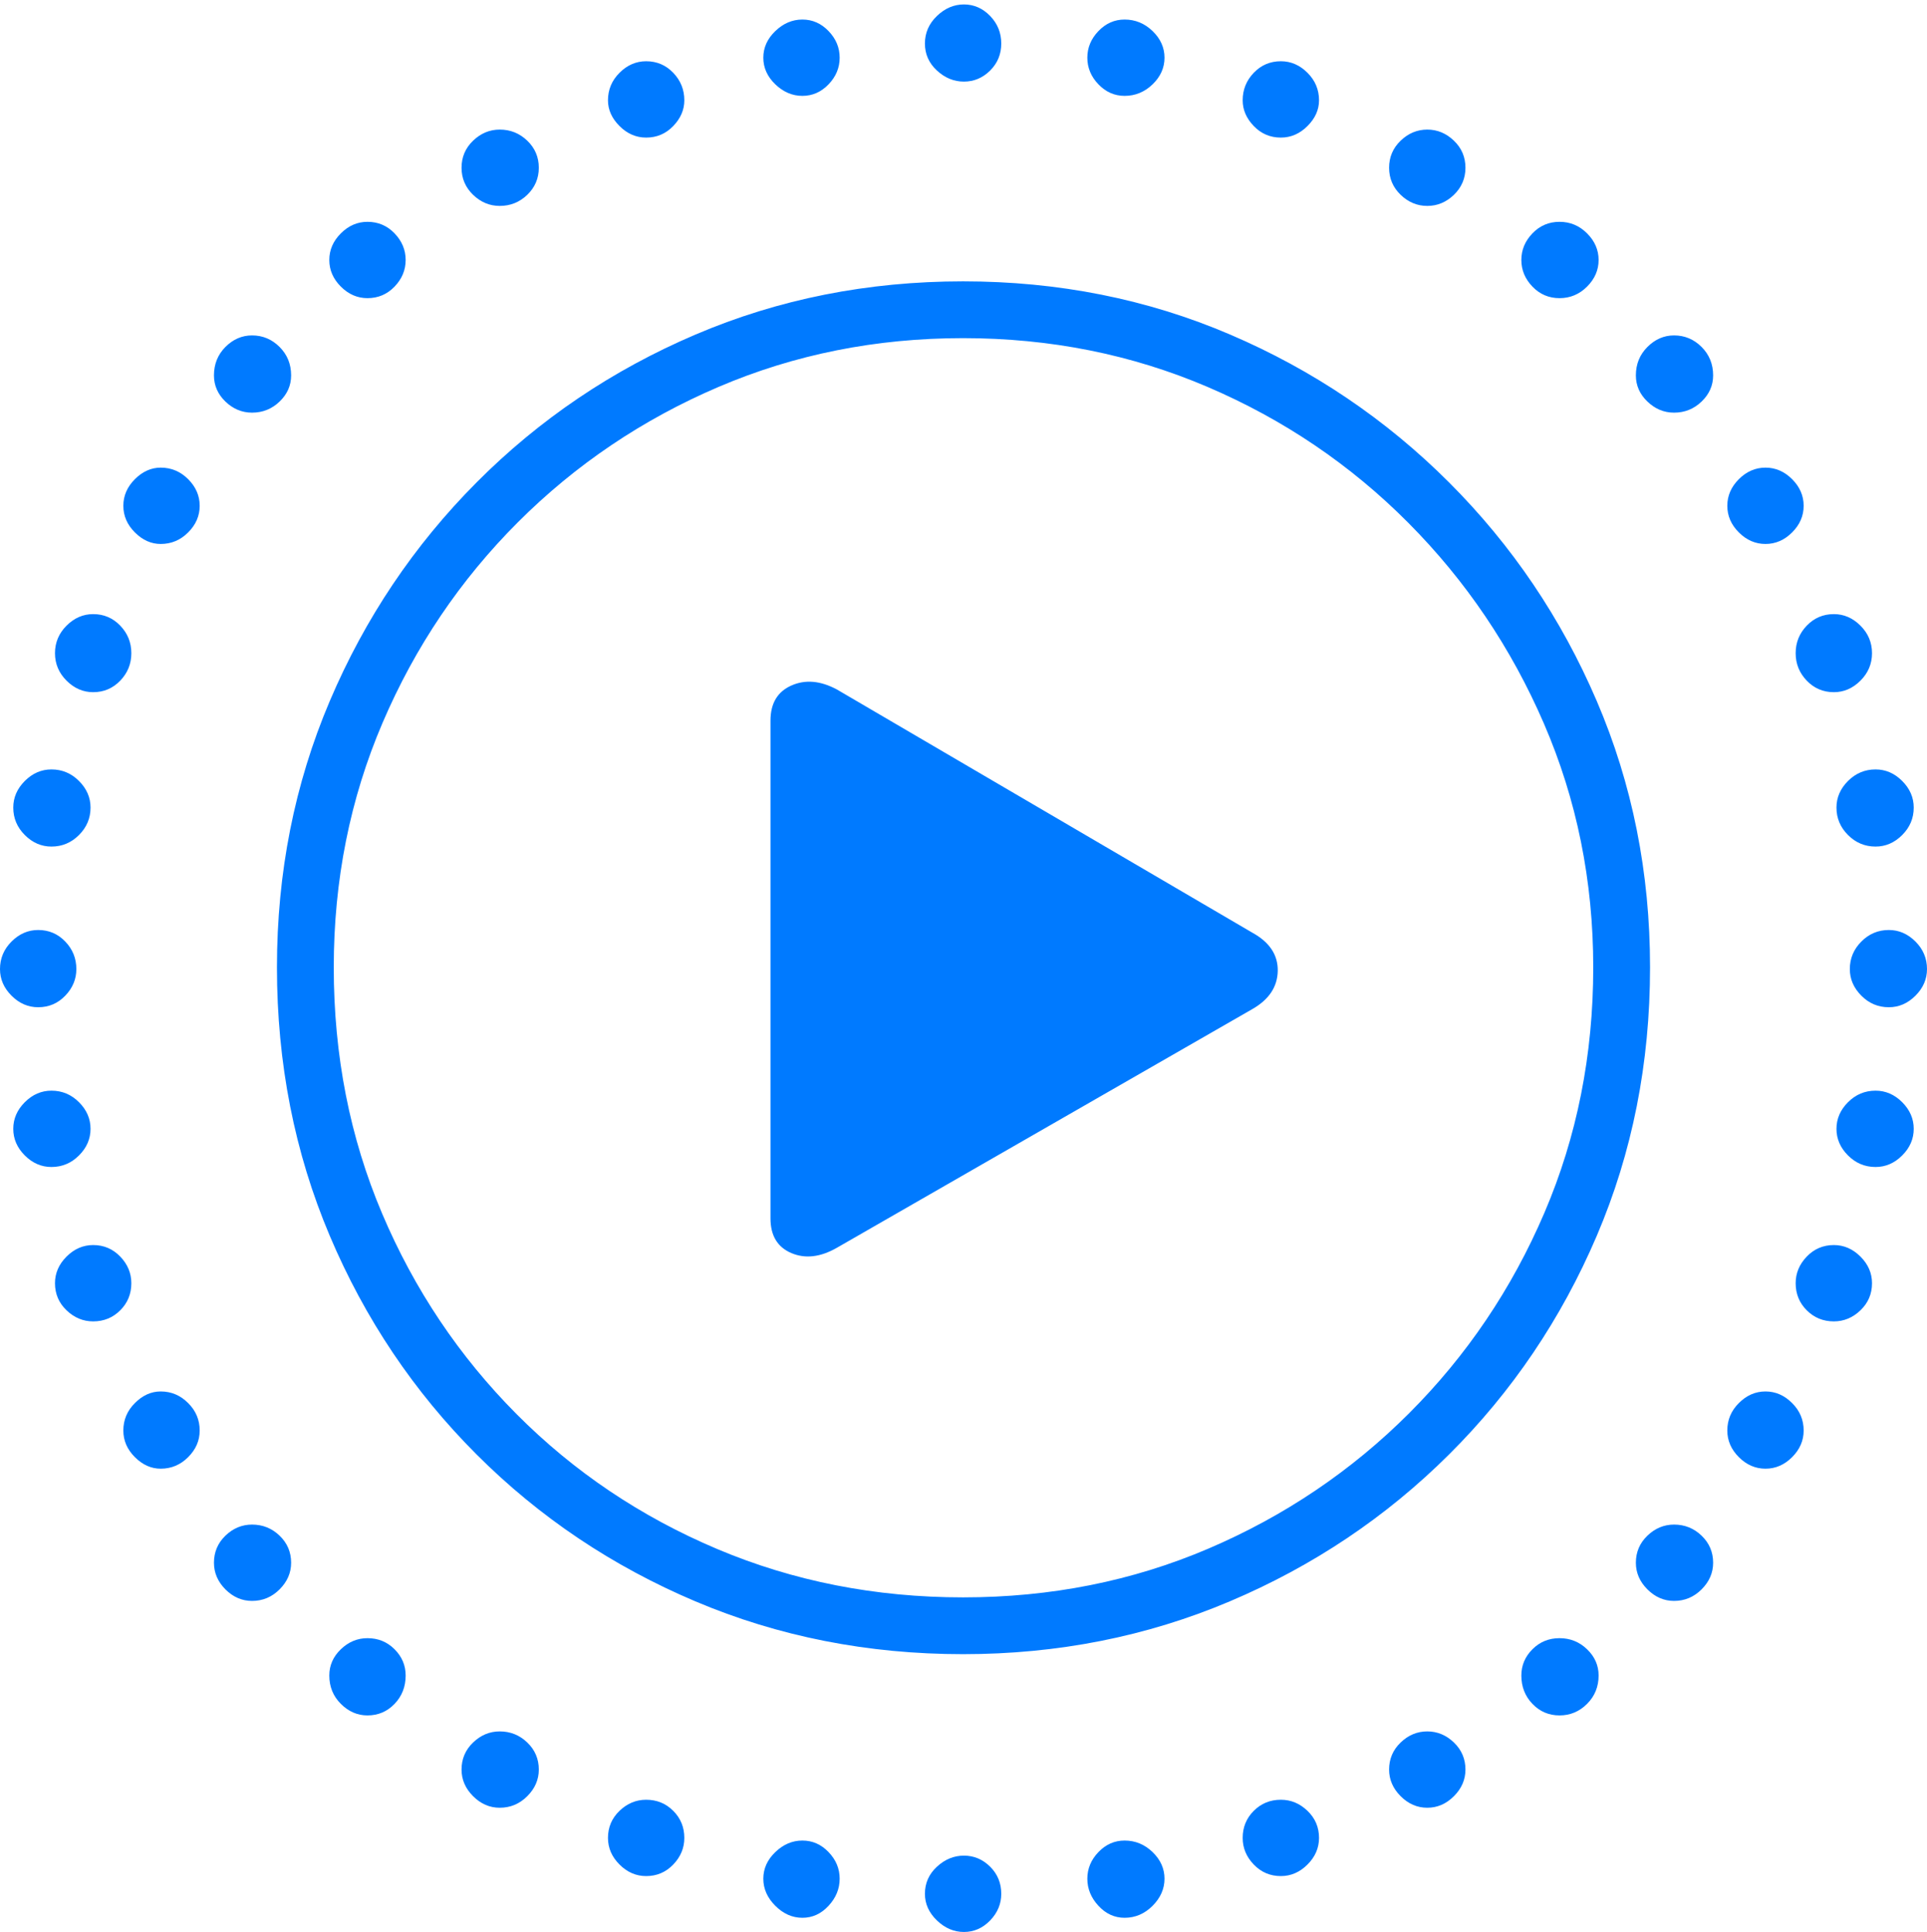 <?xml version="1.0" encoding="UTF-8"?>
<!--Generator: Apple Native CoreSVG 175-->
<!DOCTYPE svg
PUBLIC "-//W3C//DTD SVG 1.1//EN"
       "http://www.w3.org/Graphics/SVG/1.1/DTD/svg11.dtd">
<svg version="1.1" xmlns="http://www.w3.org/2000/svg" xmlns:xlink="http://www.w3.org/1999/xlink" width="21.201" height="21.26">
 <g>
  <rect height="21.26" opacity="0" width="21.201" x="0" y="0"/>
  <path d="M10.596 18.203Q12.158 18.203 13.53 17.622Q14.902 17.041 15.942 16.006Q16.982 14.971 17.568 13.599Q18.154 12.227 18.154 10.645Q18.154 9.082 17.568 7.715Q16.982 6.348 15.942 5.308Q14.902 4.268 13.535 3.682Q12.168 3.096 10.596 3.096Q9.023 3.096 7.651 3.682Q6.279 4.268 5.244 5.308Q4.209 6.348 3.628 7.715Q3.047 9.082 3.047 10.645Q3.047 12.227 3.628 13.599Q4.209 14.971 5.244 16.006Q6.279 17.041 7.651 17.622Q9.023 18.203 10.596 18.203ZM10.596 17.578Q9.15 17.578 7.891 17.046Q6.631 16.514 5.684 15.562Q4.736 14.609 4.204 13.354Q3.672 12.1 3.672 10.645Q3.672 9.209 4.209 7.954Q4.746 6.699 5.698 5.747Q6.65 4.795 7.905 4.258Q9.16 3.721 10.596 3.721Q12.031 3.721 13.286 4.258Q14.541 4.795 15.493 5.752Q16.445 6.709 16.987 7.964Q17.529 9.219 17.529 10.645Q17.529 12.09 16.992 13.345Q16.455 14.6 15.503 15.552Q14.551 16.504 13.296 17.041Q12.041 17.578 10.596 17.578ZM10.605 0.898Q10.771 0.898 10.894 0.776Q11.016 0.654 11.016 0.479Q11.016 0.303 10.894 0.176Q10.771 0.049 10.605 0.049Q10.44 0.049 10.308 0.176Q10.176 0.303 10.176 0.479Q10.176 0.654 10.308 0.776Q10.44 0.898 10.605 0.898ZM12.373 1.055Q12.549 1.055 12.681 0.928Q12.812 0.801 12.812 0.635Q12.812 0.469 12.681 0.342Q12.549 0.215 12.373 0.215Q12.207 0.215 12.085 0.342Q11.963 0.469 11.963 0.635Q11.963 0.801 12.085 0.928Q12.207 1.055 12.373 1.055ZM14.092 1.514Q14.258 1.514 14.385 1.387Q14.512 1.26 14.512 1.104Q14.512 0.928 14.385 0.801Q14.258 0.674 14.092 0.674Q13.916 0.674 13.794 0.801Q13.672 0.928 13.672 1.104Q13.672 1.26 13.794 1.387Q13.916 1.514 14.092 1.514ZM15.703 2.266Q15.869 2.266 15.996 2.144Q16.123 2.021 16.123 1.846Q16.123 1.67 15.996 1.548Q15.869 1.426 15.703 1.426Q15.537 1.426 15.41 1.548Q15.283 1.67 15.283 1.846Q15.283 2.021 15.41 2.144Q15.537 2.266 15.703 2.266ZM17.158 3.281Q17.334 3.281 17.461 3.154Q17.588 3.027 17.588 2.861Q17.588 2.695 17.461 2.568Q17.334 2.441 17.158 2.441Q16.982 2.441 16.86 2.568Q16.738 2.695 16.738 2.861Q16.738 3.027 16.86 3.154Q16.982 3.281 17.158 3.281ZM18.418 4.541Q18.594 4.541 18.721 4.419Q18.848 4.297 18.848 4.131Q18.848 3.945 18.721 3.818Q18.594 3.691 18.418 3.691Q18.252 3.691 18.125 3.818Q17.998 3.945 17.998 4.131Q17.998 4.297 18.125 4.419Q18.252 4.541 18.418 4.541ZM19.424 5.986Q19.59 5.986 19.717 5.859Q19.844 5.732 19.844 5.566Q19.844 5.4 19.717 5.273Q19.59 5.146 19.424 5.146Q19.258 5.146 19.131 5.273Q19.004 5.4 19.004 5.566Q19.004 5.732 19.131 5.859Q19.258 5.986 19.424 5.986ZM20.176 7.617Q20.342 7.617 20.469 7.49Q20.596 7.363 20.596 7.188Q20.596 7.012 20.469 6.885Q20.342 6.758 20.176 6.758Q20 6.758 19.878 6.885Q19.756 7.012 19.756 7.188Q19.756 7.363 19.878 7.49Q20 7.617 20.176 7.617ZM20.635 9.316Q20.801 9.316 20.928 9.189Q21.055 9.062 21.055 8.887Q21.055 8.721 20.928 8.594Q20.801 8.467 20.635 8.467Q20.459 8.467 20.332 8.594Q20.205 8.721 20.205 8.887Q20.205 9.062 20.332 9.189Q20.459 9.316 20.635 9.316ZM20.781 11.084Q20.947 11.084 21.074 10.957Q21.201 10.83 21.201 10.664Q21.201 10.488 21.074 10.361Q20.947 10.234 20.781 10.234Q20.605 10.234 20.479 10.361Q20.352 10.488 20.352 10.664Q20.352 10.83 20.479 10.957Q20.605 11.084 20.781 11.084ZM20.635 12.842Q20.801 12.842 20.928 12.715Q21.055 12.588 21.055 12.422Q21.055 12.256 20.928 12.129Q20.801 12.002 20.635 12.002Q20.459 12.002 20.332 12.129Q20.205 12.256 20.205 12.422Q20.205 12.588 20.332 12.715Q20.459 12.842 20.635 12.842ZM20.176 14.541Q20.342 14.541 20.469 14.419Q20.596 14.297 20.596 14.121Q20.596 13.955 20.469 13.828Q20.342 13.701 20.176 13.701Q20 13.701 19.878 13.828Q19.756 13.955 19.756 14.121Q19.756 14.297 19.878 14.419Q20 14.541 20.176 14.541ZM19.424 16.162Q19.59 16.162 19.717 16.035Q19.844 15.908 19.844 15.742Q19.844 15.566 19.717 15.44Q19.59 15.312 19.424 15.312Q19.258 15.312 19.131 15.44Q19.004 15.566 19.004 15.742Q19.004 15.908 19.131 16.035Q19.258 16.162 19.424 16.162ZM18.418 17.617Q18.594 17.617 18.721 17.49Q18.848 17.363 18.848 17.197Q18.848 17.021 18.721 16.899Q18.594 16.777 18.418 16.777Q18.252 16.777 18.125 16.899Q17.998 17.021 17.998 17.197Q17.998 17.363 18.125 17.49Q18.252 17.617 18.418 17.617ZM17.158 18.877Q17.334 18.877 17.461 18.75Q17.588 18.623 17.588 18.438Q17.588 18.271 17.461 18.149Q17.334 18.027 17.158 18.027Q16.982 18.027 16.86 18.149Q16.738 18.271 16.738 18.438Q16.738 18.623 16.86 18.75Q16.982 18.877 17.158 18.877ZM15.703 19.893Q15.869 19.893 15.996 19.766Q16.123 19.639 16.123 19.473Q16.123 19.297 15.996 19.175Q15.869 19.053 15.703 19.053Q15.537 19.053 15.41 19.175Q15.283 19.297 15.283 19.473Q15.283 19.639 15.41 19.766Q15.537 19.893 15.703 19.893ZM14.092 20.645Q14.258 20.645 14.385 20.518Q14.512 20.391 14.512 20.225Q14.512 20.049 14.385 19.927Q14.258 19.805 14.092 19.805Q13.916 19.805 13.794 19.927Q13.672 20.049 13.672 20.225Q13.672 20.391 13.794 20.518Q13.916 20.645 14.092 20.645ZM12.373 21.104Q12.549 21.104 12.681 20.972Q12.812 20.84 12.812 20.674Q12.812 20.508 12.681 20.381Q12.549 20.254 12.373 20.254Q12.207 20.254 12.085 20.381Q11.963 20.508 11.963 20.674Q11.963 20.84 12.085 20.972Q12.207 21.104 12.373 21.104ZM10.605 21.26Q10.771 21.26 10.894 21.133Q11.016 21.006 11.016 20.84Q11.016 20.664 10.894 20.542Q10.771 20.42 10.605 20.42Q10.44 20.42 10.308 20.542Q10.176 20.664 10.176 20.84Q10.176 21.006 10.308 21.133Q10.44 21.26 10.605 21.26ZM8.828 21.104Q8.994 21.104 9.116 20.972Q9.238 20.84 9.238 20.674Q9.238 20.508 9.116 20.381Q8.994 20.254 8.828 20.254Q8.662 20.254 8.53 20.381Q8.398 20.508 8.398 20.674Q8.398 20.84 8.53 20.972Q8.662 21.104 8.828 21.104ZM7.109 20.645Q7.285 20.645 7.407 20.518Q7.529 20.391 7.529 20.225Q7.529 20.049 7.407 19.927Q7.285 19.805 7.109 19.805Q6.943 19.805 6.816 19.927Q6.689 20.049 6.689 20.225Q6.689 20.391 6.816 20.518Q6.943 20.645 7.109 20.645ZM5.498 19.893Q5.674 19.893 5.801 19.766Q5.928 19.639 5.928 19.473Q5.928 19.297 5.801 19.175Q5.674 19.053 5.498 19.053Q5.332 19.053 5.205 19.175Q5.078 19.297 5.078 19.473Q5.078 19.639 5.205 19.766Q5.332 19.893 5.498 19.893ZM4.043 18.877Q4.219 18.877 4.341 18.75Q4.463 18.623 4.463 18.438Q4.463 18.271 4.341 18.149Q4.219 18.027 4.043 18.027Q3.877 18.027 3.75 18.149Q3.623 18.271 3.623 18.438Q3.623 18.623 3.75 18.75Q3.877 18.877 4.043 18.877ZM2.773 17.617Q2.949 17.617 3.076 17.49Q3.203 17.363 3.203 17.197Q3.203 17.021 3.076 16.899Q2.949 16.777 2.773 16.777Q2.607 16.777 2.48 16.899Q2.354 17.021 2.354 17.197Q2.354 17.363 2.48 17.49Q2.607 17.617 2.773 17.617ZM1.768 16.162Q1.943 16.162 2.07 16.035Q2.197 15.908 2.197 15.742Q2.197 15.566 2.07 15.44Q1.943 15.312 1.768 15.312Q1.611 15.312 1.484 15.44Q1.357 15.566 1.357 15.742Q1.357 15.908 1.484 16.035Q1.611 16.162 1.768 16.162ZM1.025 14.541Q1.201 14.541 1.323 14.419Q1.445 14.297 1.445 14.121Q1.445 13.955 1.323 13.828Q1.201 13.701 1.025 13.701Q0.859 13.701 0.732 13.828Q0.605 13.955 0.605 14.121Q0.605 14.297 0.732 14.419Q0.859 14.541 1.025 14.541ZM0.566 12.842Q0.742 12.842 0.869 12.715Q0.996 12.588 0.996 12.422Q0.996 12.256 0.869 12.129Q0.742 12.002 0.566 12.002Q0.4 12.002 0.273 12.129Q0.146 12.256 0.146 12.422Q0.146 12.588 0.273 12.715Q0.4 12.842 0.566 12.842ZM0.42 11.084Q0.596 11.084 0.718 10.957Q0.84 10.83 0.84 10.664Q0.84 10.488 0.718 10.361Q0.596 10.234 0.42 10.234Q0.254 10.234 0.127 10.361Q0 10.488 0 10.664Q0 10.83 0.127 10.957Q0.254 11.084 0.42 11.084ZM0.566 9.316Q0.742 9.316 0.869 9.189Q0.996 9.062 0.996 8.887Q0.996 8.721 0.869 8.594Q0.742 8.467 0.566 8.467Q0.4 8.467 0.273 8.594Q0.146 8.721 0.146 8.887Q0.146 9.062 0.273 9.189Q0.4 9.316 0.566 9.316ZM1.025 7.617Q1.201 7.617 1.323 7.49Q1.445 7.363 1.445 7.188Q1.445 7.012 1.323 6.885Q1.201 6.758 1.025 6.758Q0.859 6.758 0.732 6.885Q0.605 7.012 0.605 7.188Q0.605 7.363 0.732 7.49Q0.859 7.617 1.025 7.617ZM1.768 5.986Q1.943 5.986 2.07 5.859Q2.197 5.732 2.197 5.566Q2.197 5.4 2.07 5.273Q1.943 5.146 1.768 5.146Q1.611 5.146 1.484 5.273Q1.357 5.4 1.357 5.566Q1.357 5.732 1.484 5.859Q1.611 5.986 1.768 5.986ZM2.773 4.541Q2.949 4.541 3.076 4.419Q3.203 4.297 3.203 4.131Q3.203 3.945 3.076 3.818Q2.949 3.691 2.773 3.691Q2.607 3.691 2.48 3.818Q2.354 3.945 2.354 4.131Q2.354 4.297 2.48 4.419Q2.607 4.541 2.773 4.541ZM4.043 3.281Q4.219 3.281 4.341 3.154Q4.463 3.027 4.463 2.861Q4.463 2.695 4.341 2.568Q4.219 2.441 4.043 2.441Q3.877 2.441 3.75 2.568Q3.623 2.695 3.623 2.861Q3.623 3.027 3.75 3.154Q3.877 3.281 4.043 3.281ZM5.498 2.266Q5.674 2.266 5.801 2.144Q5.928 2.021 5.928 1.846Q5.928 1.67 5.801 1.548Q5.674 1.426 5.498 1.426Q5.332 1.426 5.205 1.548Q5.078 1.67 5.078 1.846Q5.078 2.021 5.205 2.144Q5.332 2.266 5.498 2.266ZM7.109 1.514Q7.285 1.514 7.407 1.387Q7.529 1.26 7.529 1.104Q7.529 0.928 7.407 0.801Q7.285 0.674 7.109 0.674Q6.943 0.674 6.816 0.801Q6.689 0.928 6.689 1.104Q6.689 1.26 6.816 1.387Q6.943 1.514 7.109 1.514ZM8.828 1.055Q8.994 1.055 9.116 0.928Q9.238 0.801 9.238 0.635Q9.238 0.469 9.116 0.342Q8.994 0.215 8.828 0.215Q8.662 0.215 8.53 0.342Q8.398 0.469 8.398 0.635Q8.398 0.801 8.53 0.928Q8.662 1.055 8.828 1.055ZM8.477 13.408Q8.477 13.691 8.706 13.789Q8.936 13.887 9.209 13.73L13.779 11.104Q14.053 10.947 14.058 10.684Q14.062 10.42 13.779 10.264L9.209 7.588Q8.936 7.441 8.706 7.544Q8.477 7.646 8.477 7.93Z" fill="#007aff"/>
 </g>
</svg>
